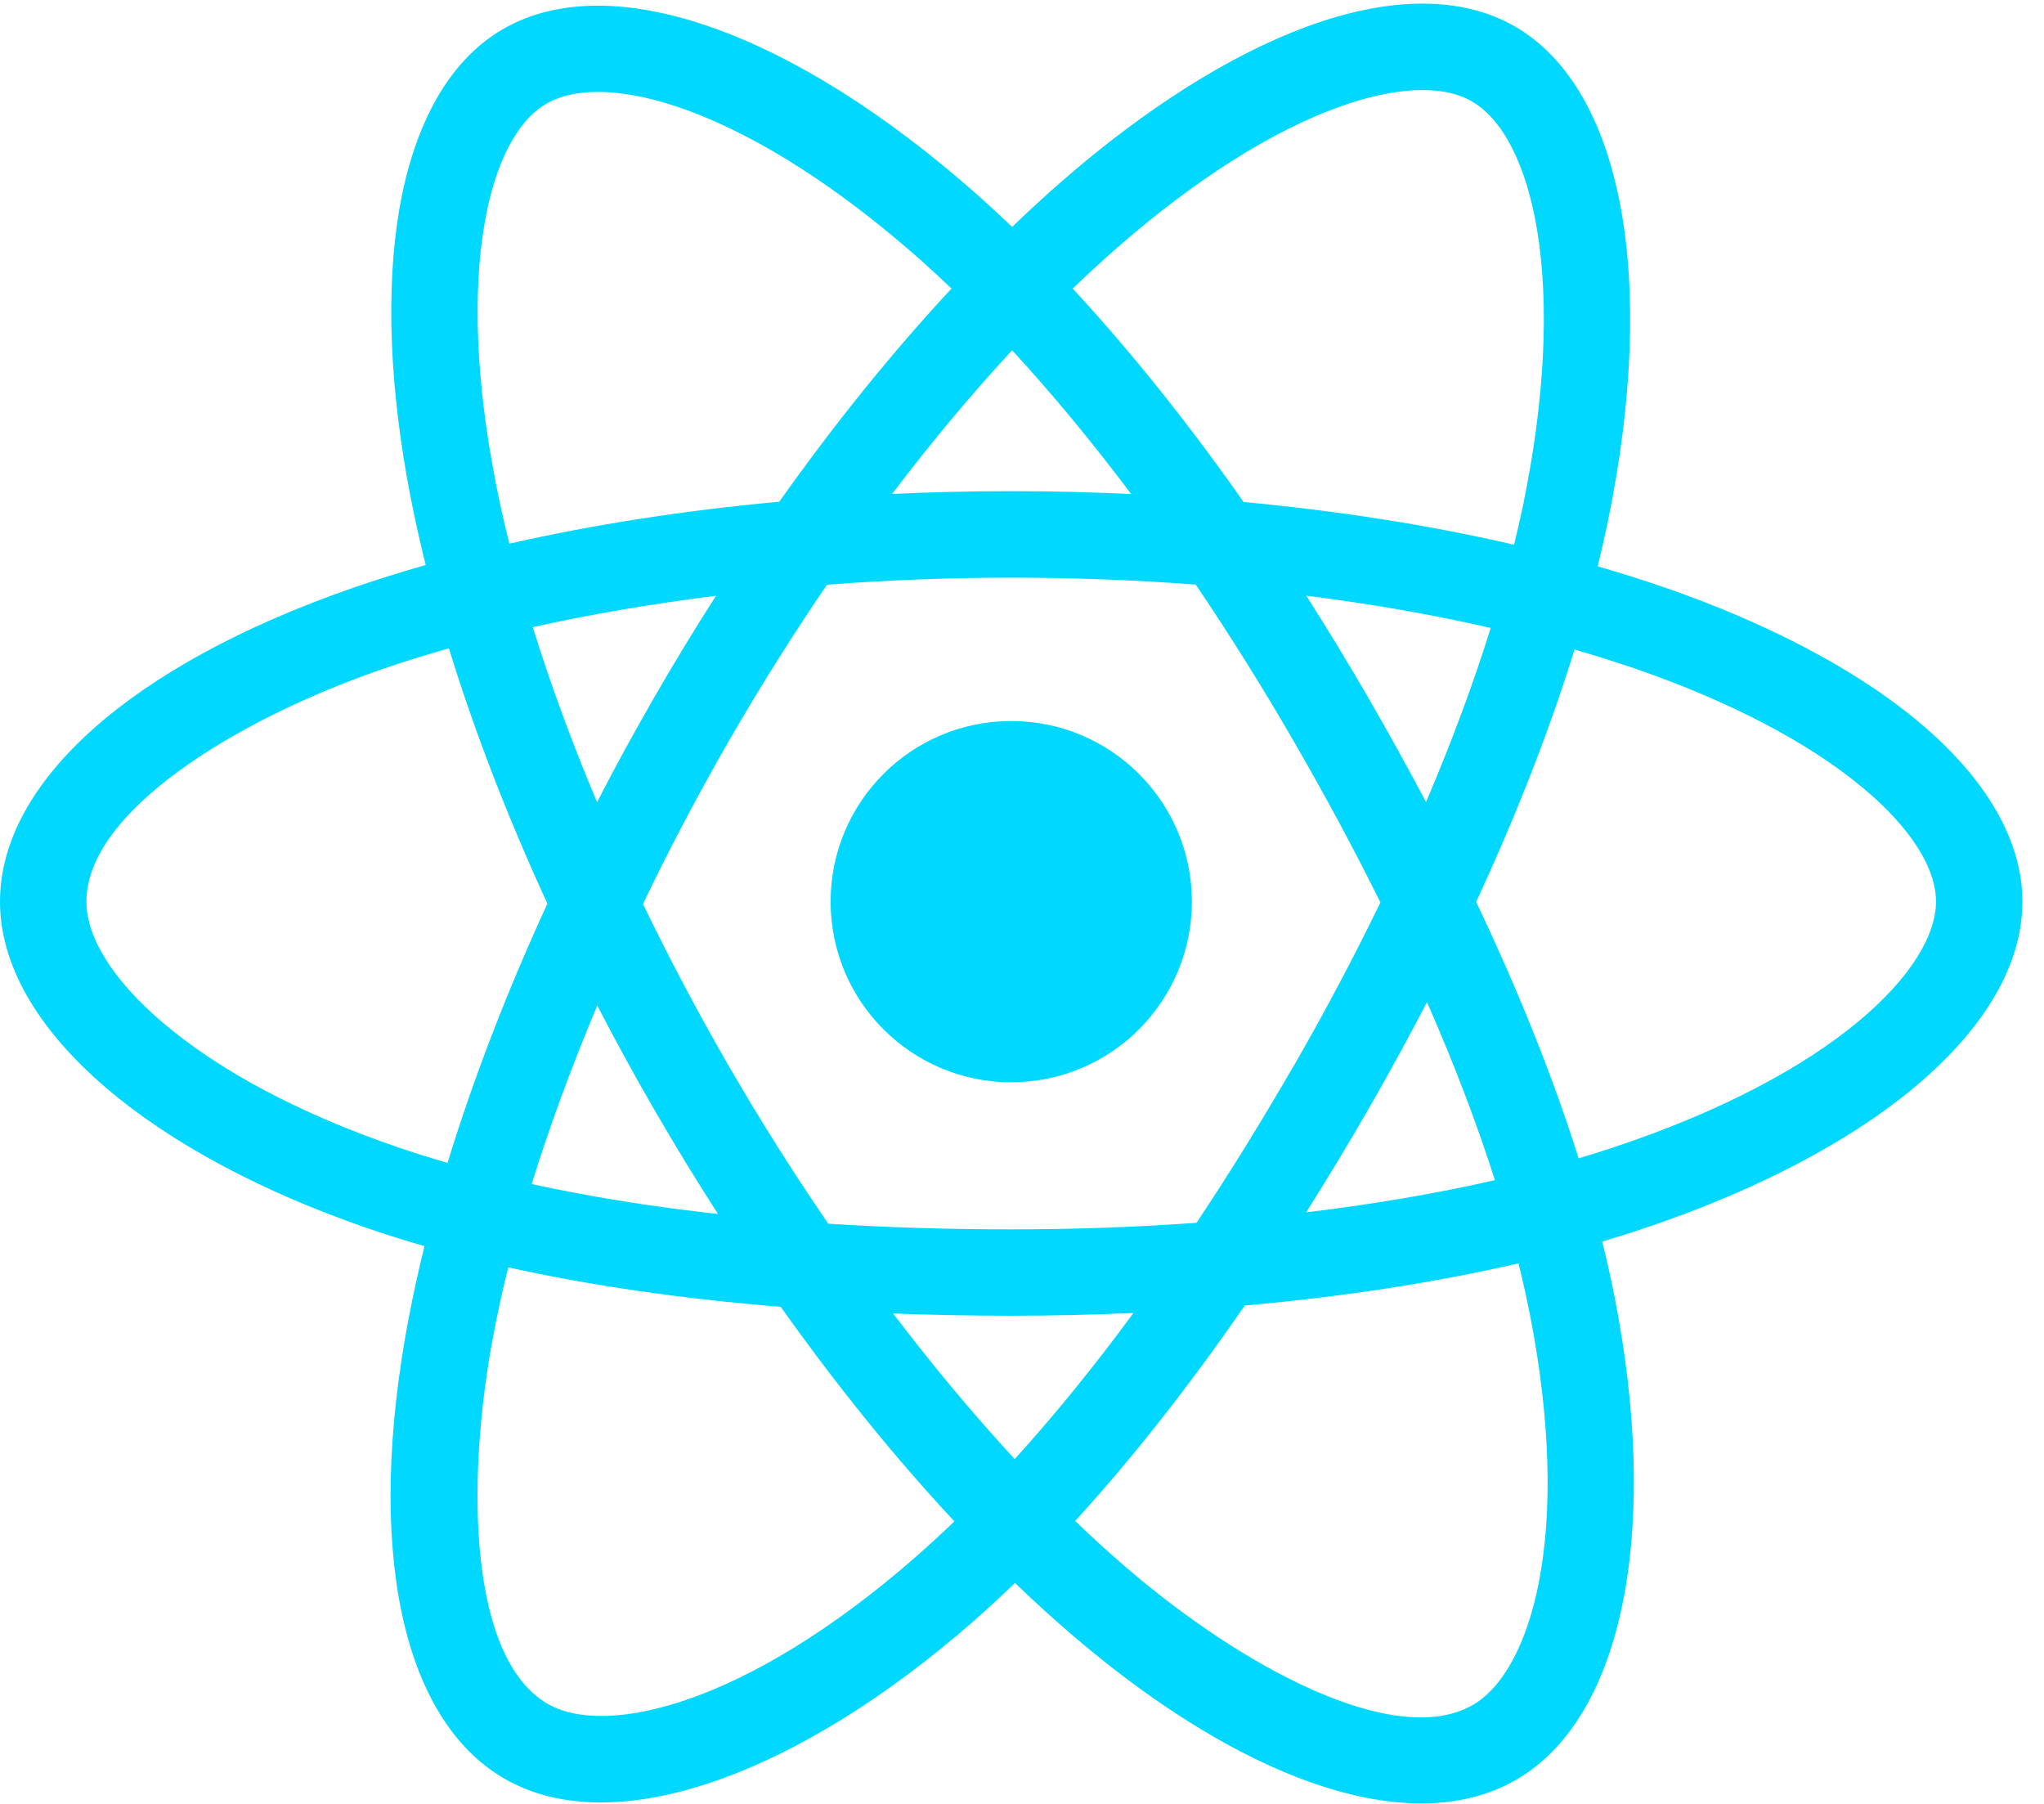 <svg width="68" height="60" viewBox="0 0 68 60" xmlns="http://www.w3.org/2000/svg"><title>Page 1</title><g fill="#00D8FF" fill-rule="evenodd"><path d="M33.64 23.982c-3.317 0-6.007 2.69-6.007 6.008s2.69 6.008 6.008 6.008c3.32 0 6.01-2.69 6.01-6.008s-2.69-6.008-6.01-6.008"/><path d="M53.646 38.174c-.367.122-.744.24-1.128.353-.846-2.684-1.99-5.546-3.41-8.528 1.344-2.897 2.448-5.728 3.274-8.395.687.2 1.356.41 2 .63 3.158 1.088 5.785 2.462 7.598 3.975 1.565 1.306 2.427 2.648 2.427 3.78 0 2.224-3.367 5.734-10.76 8.184m-2.764 5.476c1.46 7.378.05 11.94-1.88 13.057-2.57 1.488-7.65-1.226-11.544-4.576-.56-.48-1.125-.996-1.69-1.542 1.887-2.063 3.78-4.467 5.642-7.164 3.257-.29 6.33-.763 9.107-1.403.136.554.258 1.098.363 1.63M18.22 56.672c-2.575-1.484-2.76-7.24-1.802-12.287.137-.724.302-1.47.49-2.232 2.742.608 5.784 1.048 9.065 1.313 1.86 2.62 3.806 5.024 5.777 7.136-.43.413-.856.806-1.28 1.178-5.663 4.95-10.32 6.006-12.25 4.892m-4.987-18.514c-3.244-1.108-5.957-2.55-7.848-4.17-1.62-1.386-2.51-2.806-2.51-3.998 0-2.97 4.893-6.008 9.744-7.7.736-.256 1.51-.498 2.315-.726.843 2.743 1.948 5.604 3.277 8.492-1.352 2.937-2.47 5.843-3.322 8.622-.57-.164-1.124-.337-1.657-.52m3.253-22.145c-.64-3.276-.768-6.238-.367-8.565.345-2.01 1.075-3.428 2.055-3.995 1.04-.603 2.74-.515 4.78.247 2.37.885 5.03 2.602 7.694 4.966.334.298.67.61 1.008.932-1.958 2.102-3.888 4.492-5.73 7.09-3.162.29-6.188.76-8.98 1.395-.175-.702-.33-1.393-.462-2.07m29.022 7.167c-.666-1.15-1.35-2.274-2.048-3.367 2.143.27 4.2.63 6.137 1.073-.58 1.856-1.302 3.8-2.153 5.792-.61-1.153-1.254-2.32-1.936-3.498M33.672 11.652c1.324 1.435 2.652 3.04 3.96 4.78-1.317-.062-2.65-.095-3.99-.095-1.334 0-2.656.032-3.963.092 1.303-1.72 2.642-3.322 3.992-4.778M19.862 26.68c-.835-1.98-1.55-3.93-2.137-5.82 1.92-.427 3.97-.778 6.096-1.044-.705 1.1-1.393 2.23-2.058 3.384-.666 1.155-1.3 2.316-1.9 3.48m4.025 13.7c-2.21-.245-4.284-.58-6.2-.997.597-1.92 1.33-3.915 2.182-5.938.6 1.162 1.236 2.323 1.903 3.475.684 1.18 1.39 2.335 2.114 3.46m9.87 8.15c-1.36-1.47-2.72-3.1-4.045-4.842 1.28.05 2.592.075 3.93.075 1.372 0 2.73-.032 4.067-.092-1.315 1.788-2.637 3.414-3.953 4.86m13.717-15.2c.904 2.056 1.66 4.038 2.26 5.923-1.95.444-4.056.803-6.278 1.07.695-1.103 1.384-2.244 2.064-3.423.686-1.19 1.338-2.383 1.954-3.57m-4.444 2.135c-1.058 1.834-2.135 3.572-3.223 5.206-1.998.144-4.063.218-6.166.218-2.104 0-4.136-.063-6.084-.188-1.15-1.675-2.256-3.424-3.295-5.22-1.04-1.796-1.998-3.61-2.87-5.416.874-1.82 1.832-3.642 2.862-5.428 1.037-1.798 2.13-3.535 3.26-5.19 2.012-.154 4.067-.234 6.13-.234 2.08 0 4.133.078 6.136.23 1.113 1.643 2.2 3.376 3.243 5.178 1.062 1.833 2.03 3.635 2.902 5.394-.874 1.802-1.84 3.628-2.892 5.45m1.442-31.882c1.913-.703 3.507-.78 4.487-.214 1.042.6 1.814 2.116 2.173 4.264.417 2.497.258 5.66-.46 9.147-.09.437-.192.883-.303 1.336-2.798-.646-5.83-1.124-8.998-1.42-1.853-2.638-3.77-5.032-5.686-7.098.516-.497 1.033-.972 1.548-1.42 2.52-2.192 5.02-3.78 7.238-4.596m19.35 20.42c-2.08-1.734-5.02-3.284-8.503-4.484-.7-.24-1.423-.467-2.167-.682.123-.5.235-.994.335-1.477 1.67-8.104.484-14.42-3.093-16.482-1.757-1.013-4.148-1.01-6.915.006-2.54.935-5.353 2.707-8.133 5.126-.558.485-1.117 1-1.675 1.537-.373-.357-.745-.7-1.115-1.03-6.186-5.493-12.25-7.62-15.822-5.55-1.756 1.015-2.948 3.088-3.45 5.993-.458 2.668-.327 5.99.38 9.605.143.73.31 1.473.497 2.228-.86.245-1.69.506-2.49.784C4.364 22.127 0 26.017 0 29.99c0 2.075 1.216 4.213 3.516 6.182 2.164 1.854 5.202 3.48 8.787 4.706.585.2 1.192.39 1.818.57-.2.815-.377 1.617-.526 2.4-1.444 7.605-.252 13.33 3.19 15.314.91.526 1.99.79 3.21.79 1.182-.002 2.493-.25 3.9-.747 2.687-.95 5.615-2.768 8.467-5.26.467-.41.935-.84 1.404-1.294.607.585 1.214 1.138 1.82 1.66 4.305 3.704 8.442 5.673 11.697 5.673 1.183 0 2.248-.26 3.164-.79 1.795-1.038 3.036-3.162 3.588-6.14.52-2.8.406-6.245-.33-9.96-.116-.59-.25-1.19-.403-1.8.425-.126.843-.256 1.25-.39C62.403 38.3 67.282 34.12 67.282 29.99c0-2.028-1.197-4.098-3.46-5.987"/></g></svg>